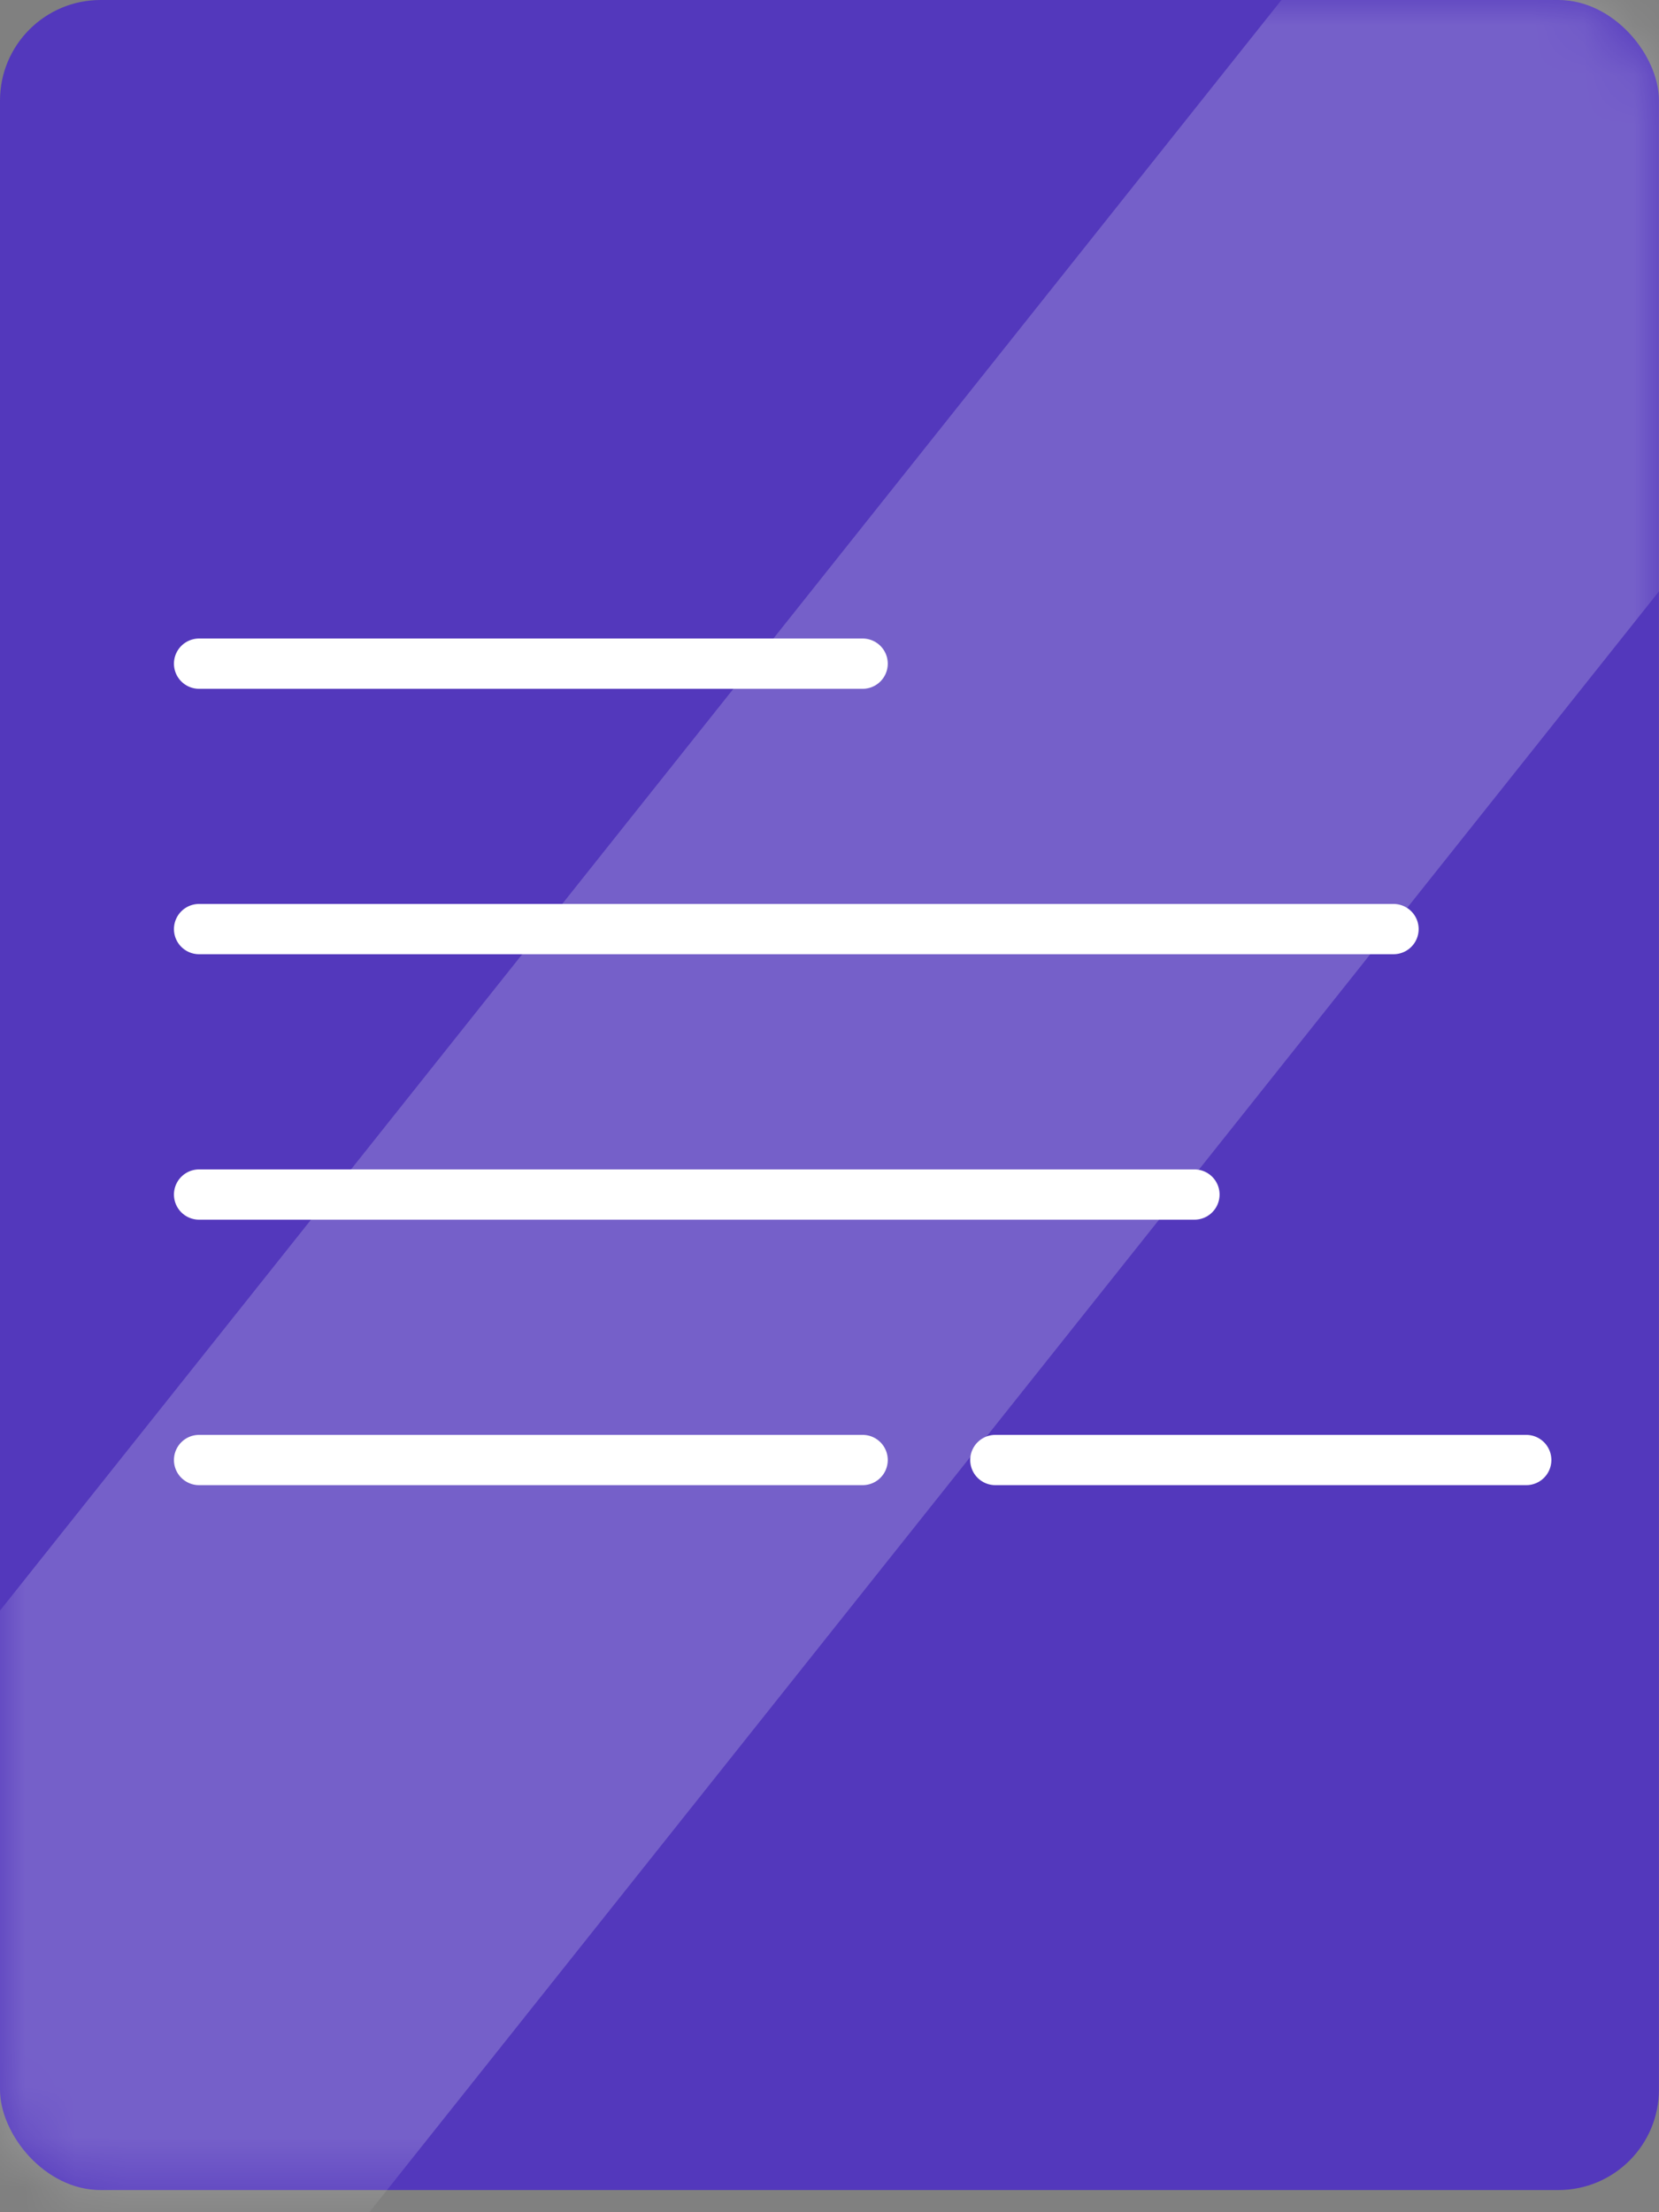 <svg width="33" height="44" viewBox="0 0 33 44" fill="none" xmlns="http://www.w3.org/2000/svg">
<rect x="0" y="0" width="33" height="44" fill="#808080" stroke="none"/>
<rect width="32.999" height="43.559" rx="2" fill="#5338BC"/>
<path d="M3.96 13.2H17.159" stroke="white" stroke-linecap="round"/>
<path d="M3.96 18.479H27.719" stroke="white" stroke-linecap="round"/>
<path d="M3.96 23.759H23.759" stroke="white" stroke-linecap="round"/>
<path d="M3.96 29.039H17.159" stroke="white" stroke-linecap="round"/>
<path d="M19.799 29.039H30.359" stroke="white" stroke-linecap="round"/>
<mask id="mask0_55_202" style="mask-type:alpha" maskUnits="userSpaceOnUse" x="0" y="0" width="33" height="44">
<rect width="32.999" height="43.559" rx="2" fill="#D1D1D1"/>
<path d="M3.96 13.2H17.159" stroke="white" stroke-linecap="round"/>
<path d="M3.96 18.479H27.719" stroke="white" stroke-linecap="round"/>
<path d="M3.96 23.759H23.759" stroke="white" stroke-linecap="round"/>
<path d="M3.96 29.039H17.159" stroke="white" stroke-linecap="round"/>
<path d="M19.799 29.039H30.359" stroke="white" stroke-linecap="round"/>
</mask>
<g mask="url(#mask0_55_202)">
<rect x="28.641" y="-3.96" width="13.2" height="56.059" transform="rotate(38.51 28.641 -3.96)" fill="white" fill-opacity="0.2"/>
</g>
</svg>
